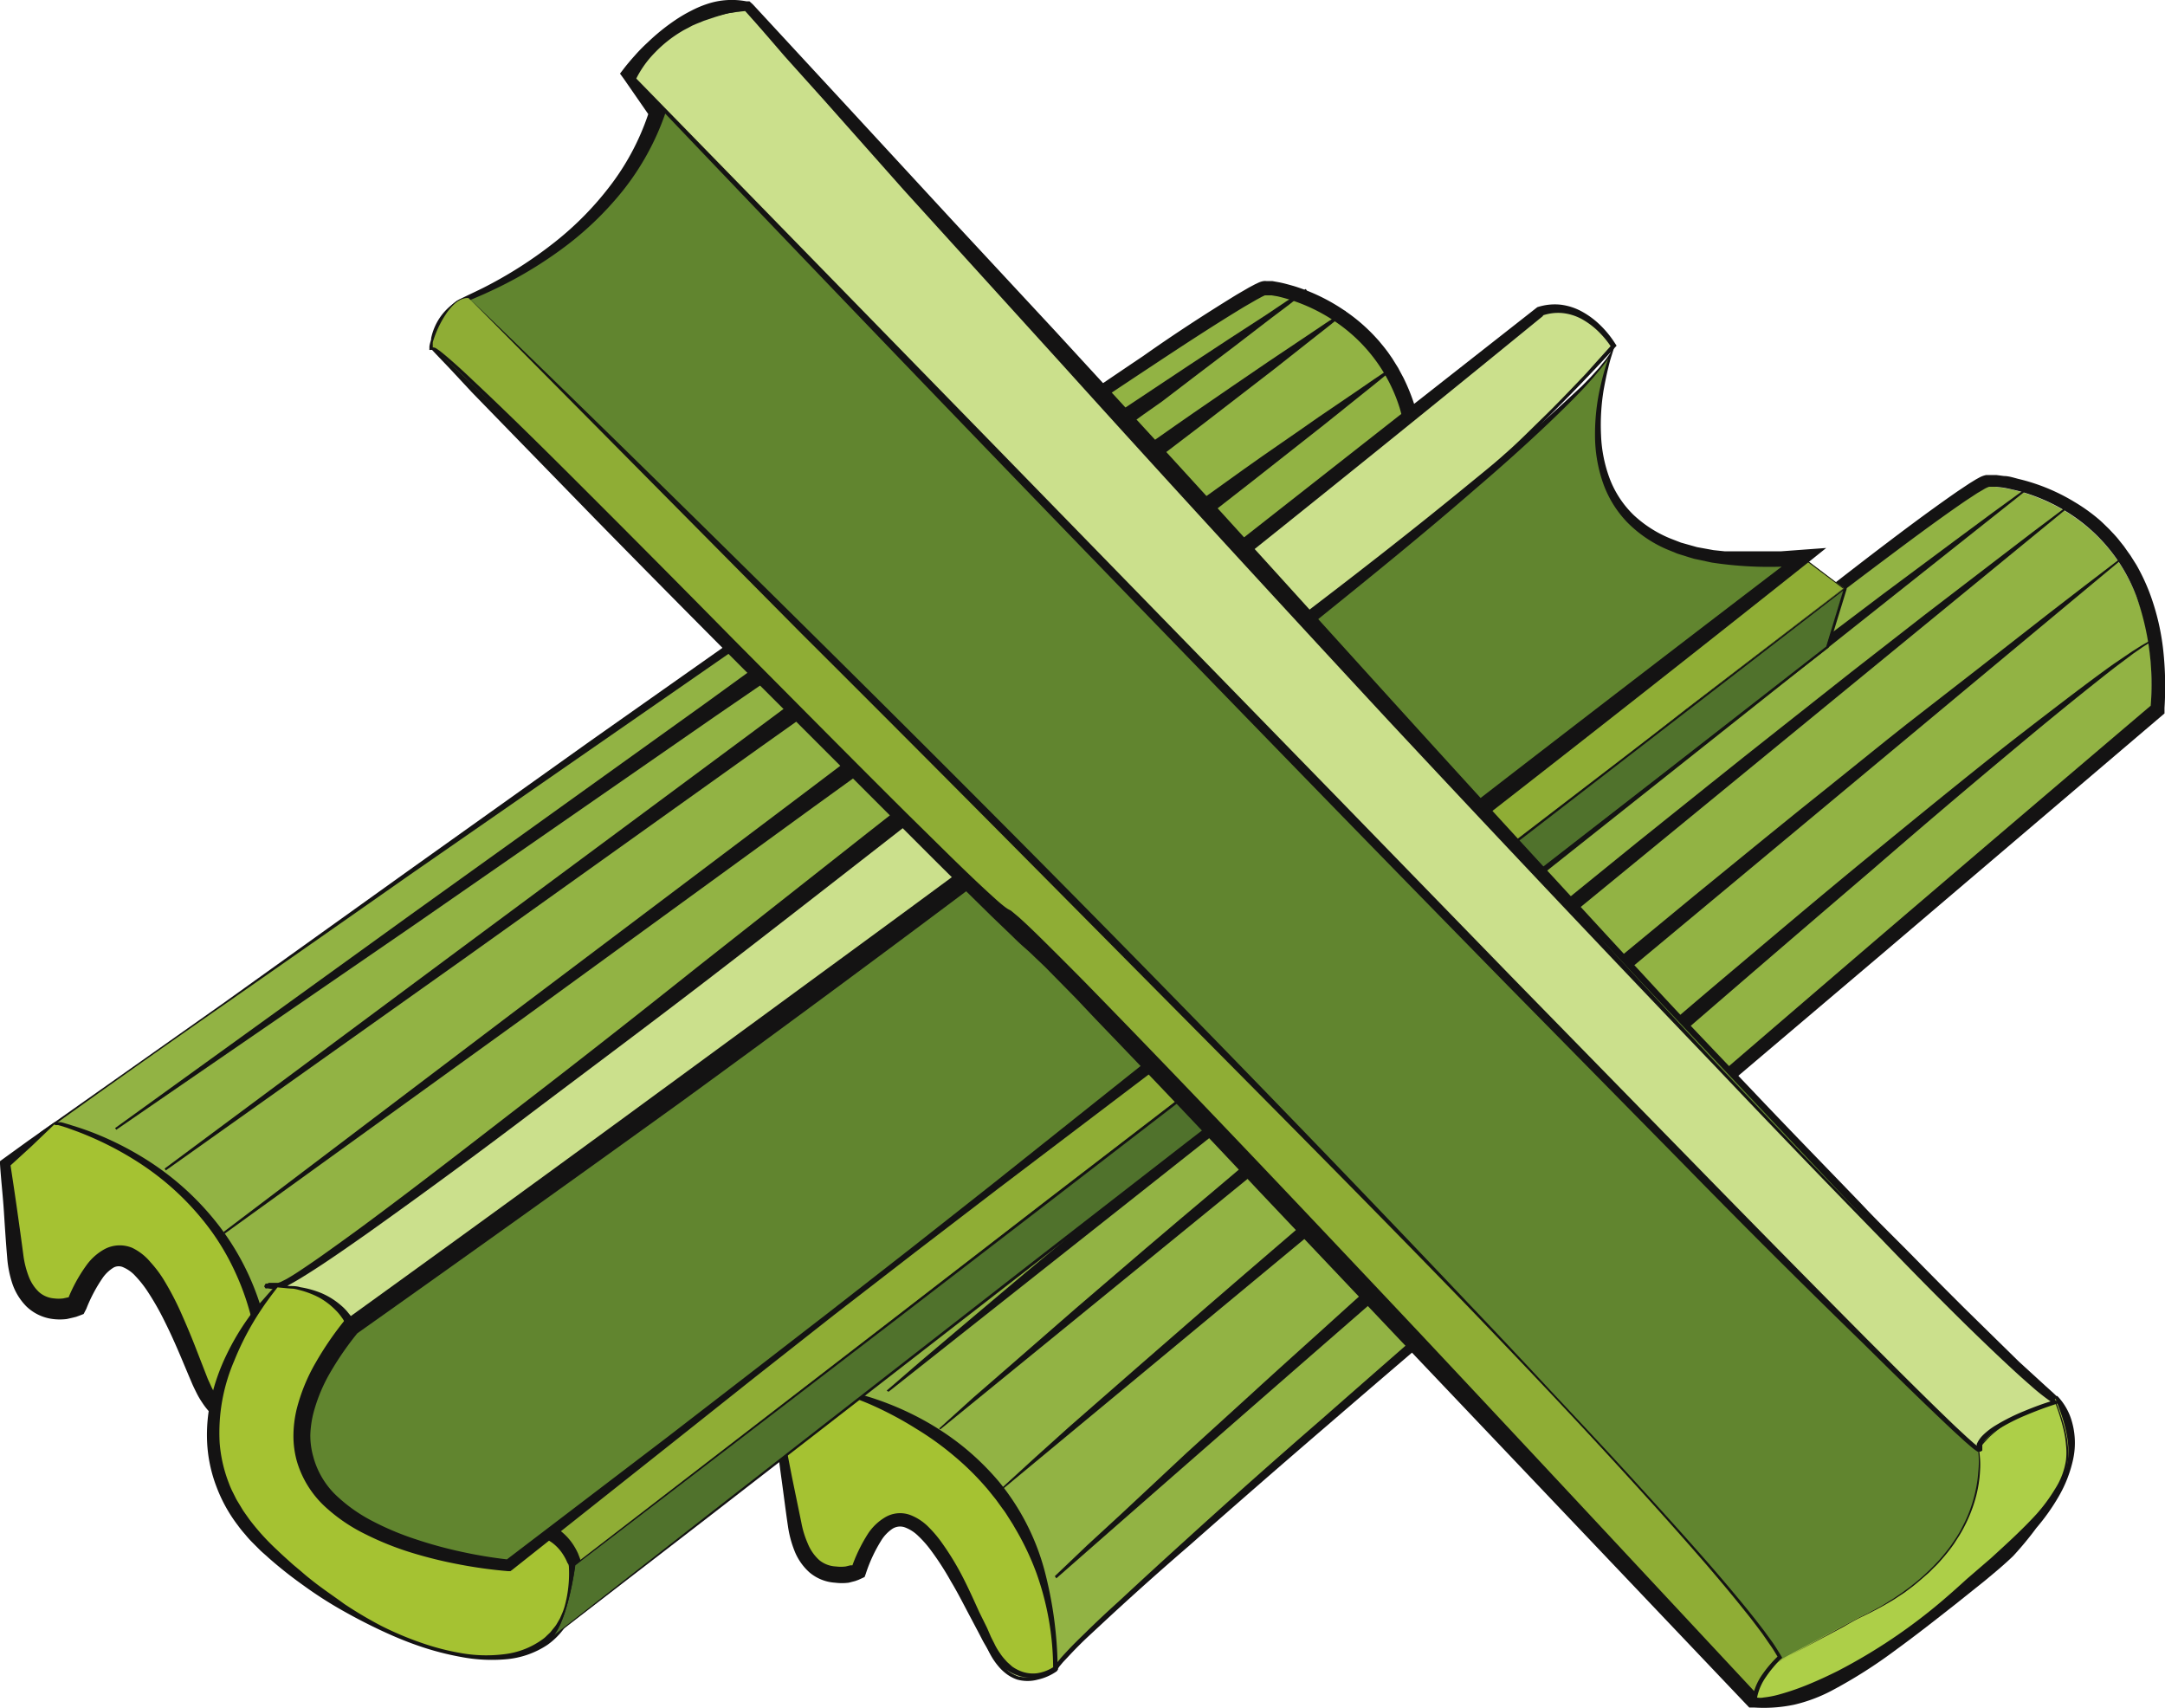 <svg xmlns="http://www.w3.org/2000/svg" viewBox="0 0 129.41 102.08"><defs><style>.cls-1{fill:#92b344;}.cls-2{fill:#141313;}.cls-3{fill:#a5c232;}.cls-4{fill:#cbe08c;}.cls-5{fill:#8fad35;}.cls-6{fill:#61852f;}.cls-7{fill:#50722c;}.cls-8{fill:#adcf48;}</style></defs><title>apio</title><g id="Layer_2" data-name="Layer 2"><g id="Layer_3" data-name="Layer 3"><path class="cls-1" d="M2.48,67.7S73.74,17.08,75.65,17.19,86,19.69,84.61,31c0,0-67.92,51.3-68.64,53.62,0,0-2.61,1.77-3.88-1.69S7.33,70.53,4.54,78c0,0-3,1.3-3.56-2.27S.31,69.54.31,69.54Z"/><path class="cls-2" d="M2.44,67.65l11-7.76L24.32,52.1l10.93-7.79,11-7.75q5.48-3.87,11-7.69c3.68-2.55,7.36-5.09,11.08-7.59C70.14,20,72,18.79,73.92,17.61l.74-.43L75,17l.21-.1a1.21,1.21,0,0,1,.31-.1.72.72,0,0,1,.19,0h.12l.23,0,.44.08c.29.06.57.14.85.22a11.26,11.26,0,0,1,3.12,1.53,10.19,10.19,0,0,1,1.35,1.11c.21.2.41.42.6.63l.28.34c.09.11.18.23.27.35l.25.36.23.37.12.19.1.19.21.39a11.77,11.77,0,0,1,.66,1.62,13.84,13.84,0,0,1,.62,3.4A19.9,19.9,0,0,1,85.08,31l0,.2-.16.13q-8.67,6.59-17.3,13.24L50.34,57.88l-8.62,6.65-8.61,6.66-4.3,3.34-4.29,3.35c-1.42,1.12-2.85,2.25-4.26,3.38-.7.57-1.4,1.14-2.09,1.73-.34.29-.68.59-1,.89l-.48.45-.22.23-.09.11,0,0h0l-.15.21a2.83,2.83,0,0,1-.3.17l-.3.13a3.33,3.33,0,0,1-.64.17,2.53,2.53,0,0,1-1.34-.14,2.61,2.61,0,0,1-.59-.34,3.05,3.05,0,0,1-.47-.47,4.34,4.34,0,0,1-.64-1.09c-.16-.39-.27-.74-.41-1.11s-.27-.73-.41-1.09c-.28-.72-.58-1.43-.91-2.13a16.42,16.42,0,0,0-1.11-2,7.2,7.2,0,0,0-.69-.89,2.91,2.91,0,0,0-.85-.67,1.15,1.15,0,0,0-1,0,2.16,2.16,0,0,0-.82.68,7.94,7.94,0,0,0-1.06,2l0,.07-.06,0a3.43,3.43,0,0,1-1.45.23,2.2,2.2,0,0,1-1.36-.57,2.31,2.31,0,0,1-.46-.59,3.24,3.24,0,0,1-.28-.67,8.61,8.61,0,0,1-.26-1.41C.67,74.24.56,73.3.46,72.37S.28,70.49.23,69.55v0l0,0Zm.08.1L.36,69.6l0-.06c.06.94.15,1.87.26,2.81s.22,1.87.36,2.8a8.41,8.41,0,0,0,.27,1.36,3,3,0,0,0,.28.62,2.06,2.06,0,0,0,.42.52,1.92,1.92,0,0,0,1.2.48,3.15,3.15,0,0,0,1.31-.23L4.4,78a8.65,8.65,0,0,1,1.06-2.13A2.52,2.52,0,0,1,6.41,75a1.49,1.49,0,0,1,.65-.13,1.72,1.72,0,0,1,.64.15,3.33,3.33,0,0,1,1,.74,7.67,7.67,0,0,1,.76.93,16.91,16.91,0,0,1,1.2,2c.36.7.68,1.42,1,2.14q.23.54.44,1.09c.14.36.28.74.43,1.07a3.66,3.66,0,0,0,.56.91,2.36,2.36,0,0,0,.37.35,1.9,1.9,0,0,0,.42.23,1.79,1.79,0,0,0,1,.07,2.55,2.55,0,0,0,.49-.14l.23-.11.21-.12-.15.21,0-.09,0-.07.07-.1.12-.16.24-.27.5-.49c.33-.32.67-.63,1-.93.68-.61,1.37-1.21,2.06-1.8q2.08-1.77,4.19-3.5t4.23-3.43l4.26-3.39c2.84-2.26,5.72-4.48,8.58-6.71s5.74-4.45,8.63-6.65q8.65-6.62,17.35-13.18l17.4-13.1-.19.32a15.37,15.37,0,0,0-.43-6.44A9.72,9.72,0,0,0,80,19.35a10.41,10.41,0,0,0-2.87-1.43c-.26-.08-.51-.15-.77-.21L76,17.65l-.19,0h-.12l-.08,0-.17.08-.35.19-.71.41c-1.9,1.15-3.77,2.38-5.63,3.61C61.27,26.88,53.91,32,46.54,37L24.46,52.31Q19,56.14,13.46,60T2.51,67.75Z"/><path class="cls-3" d="M3.27,67.13S16.64,70,16,84.58c0,0-2.47,1.66-4-1.94s-4.38-12-7.45-4.6c0,0-3.17,1.34-3.66-3S.31,69.54.31,69.54Z"/><path class="cls-2" d="M3.26,67.07h.12l.09,0,.18,0,.36.1.7.22q.7.23,1.38.52a18.85,18.85,0,0,1,2.62,1.37,16.72,16.72,0,0,1,4.4,4,15.49,15.49,0,0,1,2.63,5.34,20.29,20.29,0,0,1,.65,5.94v.22l-.18.12a2.72,2.72,0,0,1-.31.17l-.31.13a3.07,3.07,0,0,1-.66.15,2.6,2.6,0,0,1-1.37-.21,3.2,3.2,0,0,1-.6-.35l-.25-.22-.12-.11-.11-.12a3.94,3.94,0,0,1-.39-.51,4.6,4.6,0,0,1-.32-.54c-.09-.18-.19-.38-.27-.56l-.23-.54-.45-1.07c-.3-.71-.61-1.41-.95-2.09a16.13,16.13,0,0,0-1.11-1.94,6.44,6.44,0,0,0-.66-.82,2.09,2.09,0,0,0-.71-.52.65.65,0,0,0-.59,0,2.2,2.2,0,0,0-.64.59,9.14,9.14,0,0,0-1,1.88L5,78.53l-.23.09-.22.08-.2.05L4,78.83a3.33,3.33,0,0,1-.85,0,2.76,2.76,0,0,1-1.58-.76,3.57,3.57,0,0,1-.85-1.41,6.53,6.53,0,0,1-.29-1.49c-.08-.94-.14-1.87-.2-2.8S.06,70.5,0,69.56V69.4l.12-.09,1.59-1.15Zm0,.12L1.88,68.51.5,69.77l.11-.25c.14.92.28,1.84.41,2.76s.26,1.84.38,2.76a5.48,5.48,0,0,0,.31,1.23,2.51,2.51,0,0,0,.61.94,1.55,1.55,0,0,0,.92.39,2.16,2.16,0,0,0,.54,0l.27-.06.13,0,.11,0L4,77.79a9.3,9.3,0,0,1,1.18-2.19,3.29,3.29,0,0,1,1.08-.95,1.94,1.94,0,0,1,1.65-.07A3.27,3.27,0,0,1,9,75.44a7,7,0,0,1,.76,1,17.28,17.28,0,0,1,1.11,2.13c.32.72.62,1.44.9,2.17l.42,1.08.21.54c.07.17.15.33.22.49a3.69,3.69,0,0,0,.25.46,3,3,0,0,0,.3.42l.08.1.09.08.18.17a2.29,2.29,0,0,0,.4.25,1.68,1.68,0,0,0,.89.16,2.18,2.18,0,0,0,.47-.1l.23-.09.2-.1-.19.34a19.5,19.5,0,0,0-.48-5.71,15.26,15.26,0,0,0-.94-2.71,14.61,14.61,0,0,0-1.43-2.49,16.28,16.28,0,0,0-4.15-4A19.37,19.37,0,0,0,6,68.21q-.66-.31-1.34-.57L4,67.4l-.35-.11-.18-.05-.09,0H3.29Z"/><path class="cls-2" d="M6.88,67.42,24.53,54.68,42.21,42,51,35.62l4.43-3.16q2.22-1.57,4.46-3.11l4.49-3.07c1.5-1,3-2,4.51-3s3-2,4.54-3l2.28-1.48L76.9,18l1.15-.73.07.1-1.07.84L76,19,73.8,20.69Q71.63,22.33,69.45,24C68,25,66.52,26.11,65.06,27.18l-4.41,3.19Q58.44,32,56.22,33.53l-4.47,3.11-9,6.17L24.89,55.19,6.95,67.52Z"/><path class="cls-2" d="M9.84,69.84l17.49-13,17.53-13,8.75-6.51L58,34.11q2.2-1.6,4.42-3.18l4.45-3.15c1.49-1,3-2.09,4.48-3.11s3-2.06,4.5-3.08l2.27-1.52,1.13-.76,1.14-.75.07.1-1.06.85-1.07.84-2.14,1.69Q74,23.72,71.86,25.38c-1.44,1.11-2.9,2.2-4.34,3.3l-4.37,3.26Q61,33.56,58.76,35.17l-4.43,3.18-8.89,6.31L27.69,57.33,9.91,69.95Z"/><path class="cls-2" d="M13.36,73.63,30.7,60.49,48.07,47.4l8.67-6.56,4.35-3.26q2.18-1.62,4.39-3.21l4.42-3.18c1.48-1,3-2.11,4.44-3.14s3-2.08,4.46-3.11l2.25-1.53,1.12-.77,1.13-.76.07.1-1.05.86-1.06.85-2.12,1.7Q77,27.08,74.87,28.75C73.44,29.87,72,31,70.56,32.07l-4.33,3.29Q64.06,37,61.88,38.62l-4.39,3.21L48.67,48.2,31.07,61,13.43,73.73Z"/><path class="cls-2" d="M16.24,79.06,33.07,65.59Q41.52,58.9,50,52.24l8.47-6.67,4.26-3.3Q64.86,40.64,67,39c1.45-1.07,2.89-2.13,4.35-3.19s2.91-2.11,4.39-3.14,3-2.06,4.45-3.06c.75-.49,1.51-1,2.27-1.46.38-.24.77-.48,1.16-.7l.6-.33.31-.15a1.07,1.07,0,0,1,.35-.11V27a1.07,1.07,0,0,0-.28.12l-.28.17-.55.38-1.09.79c-.72.53-1.43,1.08-2.14,1.63-1.42,1.09-2.84,2.2-4.26,3.3L67.78,40l-4.27,3.28-4.3,3.25Q54.89,49.78,50.6,53,42,59.54,33.46,66.09L16.32,79.16Z"/><path class="cls-1" d="M48.66,83.62S117,29.07,118.87,29.07s10.45,1.91,9.71,13.25c0,0-64.91,55.05-65.5,57.41,0,0-2.5,1.91-4-1.47s-5.45-12.07-7.8-4.42c0,0-2.94,1.47-3.68-2.06s-1-6.18-1-6.18Z"/><path class="cls-2" d="M48.63,83.59,69.58,66.81c3.5-2.79,7-5.62,10.45-8.42L90.5,50q5.24-4.19,10.5-8.36t10.58-8.27c1.78-1.36,3.56-2.71,5.42-4l.72-.48.39-.24.22-.12a1.46,1.46,0,0,1,.39-.14h.37l.24,0,.46.06c.3,0,.6.11.89.18A11.57,11.57,0,0,1,124,30,10.52,10.52,0,0,1,125.41,31c.23.19.44.41.66.62l.31.33c.1.11.2.22.29.34l.28.35.26.37.13.18.12.19.24.38a12.08,12.08,0,0,1,.77,1.62,14.16,14.16,0,0,1,.83,3.44,20.23,20.23,0,0,1,.08,3.49l0,.33-.26.22L112.51,57,95.88,71.1q-8.32,7-16.58,14.12-4.13,3.55-8.21,7.15Q69,94.17,67,96c-.67.61-1.33,1.23-2,1.85-.33.31-.65.63-1,1l-.46.49-.21.25-.09.13,0,.06,0,0-.07.1a3.18,3.18,0,0,1-1.13.5,2.34,2.34,0,0,1-1.24,0,2.41,2.41,0,0,1-.56-.28,2.88,2.88,0,0,1-.47-.41,4.16,4.16,0,0,1-.67-1c-.17-.36-.31-.72-.47-1.07s-.32-.71-.48-1.06c-.33-.7-.67-1.4-1.05-2.08a16.55,16.55,0,0,0-1.25-2,7.32,7.32,0,0,0-.76-.86,3,3,0,0,0-.93-.64,1.26,1.26,0,0,0-1.06,0,2.26,2.26,0,0,0-.81.76,8.15,8.15,0,0,0-.94,2.11v0h0a3.36,3.36,0,0,1-1.4.31,2.13,2.13,0,0,1-1.35-.47,2.25,2.25,0,0,1-.48-.54,3.18,3.18,0,0,1-.32-.64,8.58,8.58,0,0,1-.34-1.38q-.27-1.39-.5-2.78c-.15-.93-.29-1.86-.4-2.8v0l0,0Zm.06.07-2.06,2v0c.11.93.25,1.86.4,2.79s.32,1.85.51,2.78a8.49,8.49,0,0,0,.34,1.36,3.07,3.07,0,0,0,.31.62,2.14,2.14,0,0,0,.46.51,2,2,0,0,0,1.28.44,3.25,3.25,0,0,0,1.34-.3l0,0a8.35,8.35,0,0,1,.95-2.14,2.39,2.39,0,0,1,.86-.81,1.34,1.34,0,0,1,.58-.14,1.56,1.56,0,0,1,.59.11,3.16,3.16,0,0,1,1,.66,7.48,7.48,0,0,1,.78.88,16.7,16.7,0,0,1,1.27,2c.77,1.36,1.4,2.79,2,4.2a4,4,0,0,0,.64.95,2.66,2.66,0,0,0,.43.37,2.2,2.2,0,0,0,.51.25A2.51,2.51,0,0,0,63,99.67l0,0a1.11,1.11,0,0,1,.19-.31l.22-.27c.15-.17.31-.34.46-.5.31-.33.64-.65,1-1,.65-.64,1.31-1.26,2-1.88q2-1.86,4-3.67,4-3.64,8.14-7.23,8.18-7.19,16.44-14.3t16.52-14.2q8.28-7.08,16.58-14.13l0,.06a15.75,15.75,0,0,0-.84-6.57,10.09,10.09,0,0,0-4.14-5.06,10.75,10.75,0,0,0-3.05-1.3c-.27-.06-.54-.13-.81-.17l-.41-.05-.21,0h-.19a1.7,1.7,0,0,0-.35.17l-.36.21-.7.46c-1.84,1.26-3.63,2.61-5.42,3.95-3.57,2.69-7.12,5.42-10.65,8.16s-7.06,5.49-10.58,8.25Q80.22,58.63,69.7,67T48.69,83.66Z"/><path class="cls-3" d="M49.42,83s13.51,2.13,13.66,16.71c0,0-2.37,1.8-4.08-1.72s-5-11.73-7.69-4.17c0,0-3.09,1.52-3.82-2.75s-.89-5.49-.89-5.49Z"/><path class="cls-2" d="M49.41,83h.2l.18,0,.37.06.73.15c.48.11,1,.25,1.43.4a17.62,17.62,0,0,1,2.73,1.18,16.44,16.44,0,0,1,2.5,1.65,15.92,15.92,0,0,1,2.15,2.1,14.12,14.12,0,0,1,2.73,5.3,23.85,23.85,0,0,1,.79,5.86v.07l-.06,0a2.85,2.85,0,0,1-1.13.46,2.3,2.3,0,0,1-1.22-.11,3,3,0,0,1-.56-.27L60,99.72l-.12-.1-.11-.11a3.68,3.68,0,0,1-.4-.46,4.34,4.34,0,0,1-.34-.5c-.1-.17-.21-.35-.3-.52l-.27-.52-.53-1c-.36-.68-.71-1.37-1.09-2a17.09,17.09,0,0,0-1.23-1.9,6.32,6.32,0,0,0-.72-.81,2.26,2.26,0,0,0-.81-.52.85.85,0,0,0-.74.09,2.31,2.31,0,0,0-.66.69,8.92,8.92,0,0,0-.93,2l-.07.19-.17.08-.2.09-.19.07-.39.1a3.21,3.21,0,0,1-.81,0,2.62,2.62,0,0,1-1.54-.62,3.4,3.4,0,0,1-.9-1.31,6.44,6.44,0,0,1-.38-1.44c-.14-.93-.25-1.85-.38-2.78s-.24-1.85-.35-2.78l0-.13.09-.08,1.5-1.24.74-.61Zm0,.09-.68.7-.67.68-1.33,1.33.08-.21c.19.91.36,1.83.54,2.74L47.9,91a5.62,5.62,0,0,0,.38,1.24,2.7,2.7,0,0,0,.69,1,1.69,1.69,0,0,0,1,.38,2.27,2.27,0,0,0,.58,0l.29-.07.14,0,.12,0-.24.27a9.5,9.5,0,0,1,1.05-2.2,3.19,3.19,0,0,1,1-.94,1.75,1.75,0,0,1,1.49-.14,3.09,3.09,0,0,1,1.12.74,7.13,7.13,0,0,1,.79.94,16.44,16.44,0,0,1,1.22,2c.36.7.68,1.41,1,2.12L59,97.29l.23.53c.08.17.17.33.25.5a3.92,3.92,0,0,0,.29.48,3.28,3.28,0,0,0,.34.43l.09.1.1.09.2.18a2.47,2.47,0,0,0,.47.26A2,2,0,0,0,62,100a2.47,2.47,0,0,0,1-.39l-.05.11a17,17,0,0,0-1-5.71,16.23,16.23,0,0,0-1.23-2.6l-.18-.31-.19-.3c-.13-.2-.25-.41-.4-.6l-.42-.58-.45-.56a16.36,16.36,0,0,0-2-2,17.78,17.78,0,0,0-2.33-1.68A21,21,0,0,0,52.17,84c-.44-.2-.9-.37-1.35-.54l-.69-.23-.35-.11-.18,0-.09,0h-.07Z"/><path class="cls-2" d="M53,83.11l2.06-1.78,2.08-1.76,4.16-3.51,4.19-3.48c1.4-1.16,2.8-2.3,4.21-3.45l2.1-1.72L74,65.69l4.23-3.42,8.5-6.79,8.56-6.73c2.87-2.22,5.72-4.46,8.61-6.66,1.44-1.1,2.88-2.21,4.32-3.31l4.34-3.28,4.37-3.25,2.19-1.62,2.2-1.6.06.07L87.25,56.18l-34.14,27Z"/><path class="cls-2" d="M56.14,85.37l2-1.81,2.06-1.79,4.11-3.58,4.14-3.55c1.38-1.18,2.77-2.35,4.16-3.52l2.08-1.76,2.09-1.75L81,64.12l8.42-6.93,8.47-6.87c2.84-2.27,5.66-4.55,8.52-6.8,1.43-1.12,2.85-2.26,4.28-3.38l4.3-3.35,4.33-3.32,2.17-1.66,2.18-1.64.06.07L90,57.88,56.2,85.43Z"/><path class="cls-2" d="M59.87,88.94l2-1.83,2-1.8L68,81.7l4.1-3.57c1.37-1.19,2.75-2.37,4.12-3.55l2.06-1.77L80.36,71l4.15-3.52,8.34-7,8.39-6.92c2.81-2.29,5.61-4.59,8.45-6.85,1.41-1.13,2.82-2.28,4.24-3.4L118.19,40l4.29-3.35L124.62,35l2.16-1.65.06.07L93.42,61.24,59.93,89Z"/><path class="cls-2" d="M63.05,94.2,65,92.34l2-1.84,3.94-3.68,4-3.64c1.32-1.21,2.66-2.41,4-3.62l2-1.81,2-1.79,4-3.58q4-3.56,8.11-7.1c2.72-2.34,5.44-4.69,8.18-7s5.49-4.64,8.27-6.92,5.56-4.55,8.38-6.78q2.13-1.66,4.28-3.29c.72-.54,1.44-1.08,2.17-1.6l1.12-.76.57-.36.3-.17a1.06,1.06,0,0,1,.33-.13v.09a1,1,0,0,0-.29.13l-.28.18-.55.38-1.08.81c-.71.55-1.41,1.11-2.11,1.67q-2.1,1.69-4.16,3.42-4.14,3.45-8.23,7-8.19,7-16.32,14.07-16.3,14.1-32.49,28.31Z"/><path class="cls-4" d="M21,79.26S80.75,38.93,96.5,20.68c0,0-1.77-2.94-4.42-2.06,0,0-73,58.44-75.51,58.29S19.66,76.46,21,79.26Z"/><path class="cls-2" d="M21,79.22l.12-.1.15-.11.31-.22.61-.43,1.22-.87,2.44-1.73,4.87-3.47q4.88-3.46,9.72-7t9.69-7q4.83-3.53,9.63-7.09c6.41-4.74,12.81-9.51,19-14.5l2.32-1.89,2.3-1.92L85.67,31c.38-.32.75-.65,1.12-1l1.11-1c.75-.66,1.47-1.35,2.2-2s1.44-1.37,2.16-2.07,1.4-1.41,2.09-2.13c.17-.18.35-.36.51-.54l.5-.56,1-1.11,0,.23a5.68,5.68,0,0,0-.81-1,4.62,4.62,0,0,0-1-.75,3.07,3.07,0,0,0-1.16-.36,2.86,2.86,0,0,0-1.2.15l.07,0q-9.87,8.06-19.83,16l-10,7.94q-5,4-10,7.89c-3.35,2.61-6.7,5.22-10.07,7.81S35.6,63.62,32.2,66.18Q29.66,68.11,27.09,70t-5.17,3.74c-.87.61-1.74,1.22-2.63,1.81-.44.29-.89.58-1.35.86-.23.14-.46.27-.7.4a4.1,4.1,0,0,1-.38.18,1,1,0,0,1-.23.07h-.23L16,77h-.09s0,.08-.12-.12c.13-.29.11-.11.14-.17h.3a7.82,7.82,0,0,1,.8.11,8.82,8.82,0,0,1,1.55.43A5.61,5.61,0,0,1,20,78a3.71,3.71,0,0,1,.59.56,3.08,3.08,0,0,1,.24.33l.1.17,0,.09A.08.08,0,0,1,21,79.22Zm0,.09a.5.5,0,0,1-.07-.11l0-.09-.11-.16a3,3,0,0,0-.24-.31,3.58,3.58,0,0,0-.58-.52,5.61,5.61,0,0,0-1.4-.7A8.58,8.58,0,0,0,17,77a7.54,7.54,0,0,0-.78-.08H16c0-.05,0,.13.09-.15-.12-.18-.06-.06-.08-.1h.06l.38,0h.17l.15-.05.34-.17c.23-.13.45-.27.67-.41.44-.29.88-.59,1.31-.89q1.3-.92,2.58-1.86c3.41-2.52,6.76-5.14,10.12-7.73s6.7-5.22,10-7.85l10-7.88,40.1-31.47,0,0h0a3.33,3.33,0,0,1,1.4-.15,3.52,3.52,0,0,1,1.32.44,5,5,0,0,1,1.09.83,6,6,0,0,1,.85,1.06l.08.12-.1.11a108.6,108.6,0,0,1-8.55,8.39c-1.49,1.33-3,2.63-4.51,3.94l-2.29,1.93L79,37q-9.21,7.64-18.77,14.86-4.78,3.6-9.64,7.1t-9.75,6.94Q35.92,69.3,31,72.67c-1.65,1.13-3.31,2.23-5,3.34l-2.49,1.66-1.25.82-.63.41-.31.2-.16.1Z"/><polygon class="cls-5" points="32.76 91.6 34.38 93.54 110.25 35.18 107.83 33.36 32.76 91.6"/><path class="cls-2" d="M32.77,91.6l1.62,1.93h0l9.46-7.32,9.47-7.31,9.47-7.31,9.49-7.28,19-14.56,9.48-7.3,9.48-7.3v.08L107.8,33.4h.07L89.11,48,70.35,62.55,61,69.82l-9.4,7.26Zm0,0L51.49,77l9.37-7.3,9.38-7.28L89,47.86,107.8,33.32l0,0,0,0,2.41,1.83.05,0-.05,0-9.49,7.28L91.3,49.8,72.35,64.41l-9.48,7.3L53.39,79l-9.49,7.28-9.5,7.27h0Z"/><path class="cls-3" d="M16.57,76.9s-8.19,8.51-.64,15.66,18.74,9.8,18.45,1c0,0-1-4.3-6.62-1,0,0-12.87-3.68-6.77-13.31C21,79.26,20.1,76.9,16.57,76.9Z"/><path class="cls-2" d="M16.59,76.94v0l0,0-.05.06-.1.13-.2.26-.38.52c-.24.35-.48.71-.7,1.08A16.68,16.68,0,0,0,14,81.33a10.85,10.85,0,0,0-.87,4.91,8.42,8.42,0,0,0,.55,2.4,4.92,4.92,0,0,0,.25.57l.14.28a2.38,2.38,0,0,0,.15.27l.32.53.36.51a14,14,0,0,0,1.69,1.86c.31.3.63.58.94.86l.49.41c.16.14.32.28.49.41.66.54,1.36,1,2.07,1.52a23.81,23.81,0,0,0,2.21,1.31,19.31,19.31,0,0,0,2.36,1,14.81,14.81,0,0,0,2.48.64,8.64,8.64,0,0,0,2.54.05,4.84,4.84,0,0,0,2.28-.9,1.59,1.59,0,0,0,.23-.2l.22-.21.19-.24a1.62,1.62,0,0,0,.18-.24l.15-.26s.05-.08.07-.13l.06-.14a3.45,3.45,0,0,0,.21-.57A7.44,7.44,0,0,0,34,93.55v.07s0-.13-.07-.19l-.09-.2a3.34,3.34,0,0,0-.22-.38,2.66,2.66,0,0,0-.59-.63,2.57,2.57,0,0,0-1.6-.5,5.17,5.17,0,0,0-1.77.39A11.08,11.08,0,0,0,28,93l-.17.1L27.63,93c-.39-.11-.74-.24-1.1-.37s-.71-.28-1.06-.44a17.65,17.65,0,0,1-2-1.09,12.89,12.89,0,0,1-1.85-1.41,9.35,9.35,0,0,1-1.53-1.78,6.89,6.89,0,0,1-.93-2.19A6.68,6.68,0,0,1,19,83.37c0-.19.07-.39.11-.58s0-.19.06-.29l.08-.28c.06-.19.11-.37.17-.56l.22-.54.11-.27.13-.26.26-.51c.19-.33.4-.65.6-1l0,.22a2.77,2.77,0,0,0-.28-.52c-.06-.08-.12-.17-.19-.25a2.45,2.45,0,0,0-.21-.23,4.29,4.29,0,0,0-1-.76,5.38,5.38,0,0,0-1.2-.45,2.58,2.58,0,0,0-.32-.07L17.22,77Zm0-.08h.69c.22,0,.45,0,.67.07a5.64,5.64,0,0,1,1.3.37,4.47,4.47,0,0,1,1.16.74,2.84,2.84,0,0,1,.25.24c.08.08.15.18.23.27a3.14,3.14,0,0,1,.38.62l0,.1-.07.12a10.18,10.18,0,0,0-1.44,4.06,6.2,6.2,0,0,0,.17,2.09,6,6,0,0,0,.87,1.89,10.39,10.39,0,0,0,3.15,2.87,16.71,16.71,0,0,0,1.92,1c.33.15.67.29,1,.43s.69.26,1,.37l-.36,0a12,12,0,0,1,1.86-.89,6,6,0,0,1,2.08-.4,3.77,3.77,0,0,1,1.1.18,3.15,3.15,0,0,1,1,.54,3.44,3.44,0,0,1,.74.83,4.09,4.09,0,0,1,.26.48l.1.26a2.59,2.59,0,0,1,.09.28v.07a7.8,7.8,0,0,1-.4,2.67,4.39,4.39,0,0,1-1.61,2.18,5.27,5.27,0,0,1-2.53.87,9.78,9.78,0,0,1-2.63-.14,17,17,0,0,1-2.53-.66c-.82-.28-1.62-.62-2.42-1s-1.56-.78-2.31-1.21-1.49-.91-2.19-1.42a25.2,25.2,0,0,1-2.06-1.63c-.16-.15-.33-.29-.49-.44l-.47-.47a6.09,6.09,0,0,1-.45-.5,6.45,6.45,0,0,1-.42-.52,9,9,0,0,1-1.3-2.35,8.59,8.59,0,0,1-.55-2.64,9.64,9.64,0,0,1,.25-2.66,12.24,12.24,0,0,1,.88-2.5,14.87,14.87,0,0,1,1.33-2.26c.25-.36.52-.7.8-1l.43-.49.22-.24.11-.12.06-.06,0,0Z"/><path class="cls-6" d="M96.5,20.68S90.56,35,107.83,33.36L30.41,93.54S10.78,92,21,79.26C21,79.26,93.85,27.45,96.5,20.68Z"/><path class="cls-2" d="M96.47,20.73a0,0,0,0,0,0,0h0v0l0,.08-.05.16-.1.32c-.07.22-.13.44-.18.66-.11.44-.2.89-.28,1.33A12.88,12.88,0,0,0,95.7,26a8.31,8.31,0,0,0,.52,2.61,6,6,0,0,0,1.44,2.18,7.19,7.19,0,0,0,2.2,1.4l.62.24.64.18.32.09.33.06.66.12.67.07.33,0,.33,0,.67,0c.22,0,.45,0,.67,0,.45,0,.9,0,1.35,0l1.35-.1,1.36-.1-1.06.85q-9.6,7.63-19.27,15.16-4.84,3.77-9.7,7.5c-3.24,2.49-6.51,4.94-9.76,7.42l-9.77,7.41-4.87,3.73-4.85,3.75L45,82.41,40.23,86.2l-9.61,7.62-.11.08h-.14a27.77,27.77,0,0,1-2.91-.4,26.24,26.24,0,0,1-2.85-.7,17.74,17.74,0,0,1-2.75-1.1A10.07,10.07,0,0,1,19.38,90a6,6,0,0,1-1.63-2.65,5.65,5.65,0,0,1-.21-1.57,7,7,0,0,1,.19-1.55,10.83,10.83,0,0,1,1.15-2.81,19.14,19.14,0,0,1,1.68-2.46l0-.06.07,0q9.71-7,19.35-14.07l9.65-7.07q4.83-3.53,9.64-7.09t9.6-7.13q4.79-3.57,9.54-7.21c3.17-2.42,6.31-4.87,9.39-7.4,1.55-1.26,3.08-2.53,4.57-3.85.74-.66,1.47-1.34,2.18-2l.52-.53.5-.55.23-.29a3.35,3.35,0,0,0,.23-.29l.21-.3a.31.31,0,0,1,.08-.11A.67.67,0,0,0,96.47,20.73Zm0-.12a1.94,1.94,0,0,0,0,.2,1,1,0,0,1-.08.22l-.2.32a3.48,3.48,0,0,1-.22.31l-.23.3-.48.58-.5.56c-.68.73-1.4,1.43-2.12,2.12-1.45,1.38-2.94,2.71-4.45,4-3,2.61-6.12,5.14-9.22,7.64-6.22,5-12.56,9.86-18.92,14.68q-4.78,3.6-9.59,7.16T40.79,65.8q-9.71,7-19.48,13.92l.11-.11a18,18,0,0,0-1.61,2.3,9.78,9.78,0,0,0-1.07,2.52,6.22,6.22,0,0,0-.19,1.31A4.63,4.63,0,0,0,18.71,87,5,5,0,0,0,20,89.28a9.38,9.38,0,0,0,2.23,1.61A16.88,16.88,0,0,0,24.87,92a25.47,25.47,0,0,0,2.75.75,27.14,27.14,0,0,0,2.81.46l-.24.07,9.75-7.43L44.8,82.1l4.85-3.75,4.83-3.77,4.81-3.79,9.59-7.64c3.2-2.54,6.39-5.1,9.6-7.63s6.43-5,9.66-7.55q9.7-7.5,19.44-14.93l.29.74a22.77,22.77,0,0,1-5.56-.16l-.69-.15-.34-.07-.34-.1-.67-.21-.66-.27a7.49,7.49,0,0,1-2.34-1.6,6.48,6.48,0,0,1-1.47-2.41A8.71,8.71,0,0,1,95.34,26a12.79,12.79,0,0,1,.29-2.76c.1-.45.21-.9.35-1.34.07-.22.14-.44.22-.65l.12-.32.06-.16,0-.08,0,0a.12.12,0,0,1,0-.05Z"/><path class="cls-7" d="M32.76,98.05l76.42-59.38,1.06-3.49L34.38,93.54S33.9,97.39,32.76,98.05Z"/><path class="cls-2" d="M32.76,98l9.53-7.45,9.54-7.43,9.54-7.43,9.56-7.42L90.06,53.49l9.56-7.42,9.54-7.43,0,0,1.06-3.49.08.05L91.33,49.84l-19,14.59-9.48,7.3L53.39,79l-19,14.55v0a18.19,18.19,0,0,1-.5,2.4,8.37,8.37,0,0,1-.41,1.15,3.54,3.54,0,0,1-.3.54,1.81,1.81,0,0,1-.19.24,1.2,1.2,0,0,1-.24.19Zm0,0a1.19,1.19,0,0,0,.23-.19,1.8,1.8,0,0,0,.19-.24,3.52,3.52,0,0,0,.29-.53,8.32,8.32,0,0,0,.4-1.15,18.1,18.1,0,0,0,.48-2.4h0L53.3,78.89l9.47-7.31,9.49-7.29,19-14.58,19-14.56.12-.09,0,.15-1.07,3.49h0l-9.56,7.41L90.1,53.55,71,68.42l-9.55,7.43L51.9,83.26l-9.56,7.41-9.58,7.39Z"/><path class="cls-6" d="M25.84,20.82a3.33,3.33,0,0,1,2.13-3c2.21-1,9.05-4.2,11.33-11.11L37.69,4.41S41.15-.08,44.54.66c0,0,69.48,75.51,78.31,83.16,0,0,3.83,3.53-4.64,10.23s-10.3,7.43-13.32,7.29c0,0-39.9-42.52-42.77-44.95S25.84,20.82,25.84,20.82Z"/><path class="cls-2" d="M25.77,20.85a.24.24,0,0,1,0,0v-.15c0-.05,0-.11,0-.16s0-.22,0-.32a3.31,3.31,0,0,1,.19-.62,3.39,3.39,0,0,1,.72-1.09,3.77,3.77,0,0,1,1.07-.76c.39-.19.76-.36,1.14-.55a25.29,25.29,0,0,0,4.22-2.69,18.78,18.78,0,0,0,3.47-3.55,14.79,14.79,0,0,0,2.24-4.36l.06.41L37.28,4.7l-.22-.3.23-.3c.23-.3.45-.55.69-.82s.48-.51.74-.75a12.4,12.4,0,0,1,1.66-1.34,8.52,8.52,0,0,1,.94-.55,6.29,6.29,0,0,1,1-.42,4.65,4.65,0,0,1,2.3-.14l.18,0L45,.26,51,6.75l3,3.25,3,3.25,6.05,6.51,6,6.53c8,8.73,15.9,17.58,23.94,26.29l3,3.26,3,3.25c2,2.17,4.07,4.31,6.11,6.46s4.11,4.27,6.16,6.4c1,1.07,2.08,2.11,3.12,3.17s2.08,2.11,3.13,3.15l3.17,3.11,1.63,1.49.41.37.2.19.05,0,.08.08.11.13a3.64,3.64,0,0,1,.62,1.11,4.64,4.64,0,0,1,.14,2.46,7.65,7.65,0,0,1-.86,2.22,12.55,12.55,0,0,1-1.34,1.89A19.6,19.6,0,0,1,120.33,93c-.55.53-1.12,1-1.71,1.49l-1.74,1.39c-1.17.92-2.34,1.84-3.55,2.72a29.41,29.41,0,0,1-3.84,2.44,9.4,9.4,0,0,1-2.24.84,8.87,8.87,0,0,1-2.4.17h-.29l-.21-.22L84.92,81.39l-9.7-10.24Q70.39,66,65.51,60.93L64.3,59.65,63.07,58.4l-.61-.62-.61-.58c-.19-.19-.42-.4-.65-.6s-.45-.41-.66-.62l-1.28-1.23L58,53.51c-.84-.82-1.68-1.65-2.51-2.48q-5-5-10-10t-9.9-10l-4.92-5.05-2.46-2.53L27,22.15C26.6,21.72,26.2,21.32,25.77,20.85Zm.15-.06c.4.36.84.79,1.26,1.19l1.28,1.21L31,25.63l5.1,4.87,10.18,9.77L56.47,50c1.7,1.62,3.39,3.26,5.11,4.84.21.2.43.39.64.58l.65.59.67.63.63.63,1.26,1.25,1.24,1.26C70,63.18,73.21,66.57,76.46,70s6.47,6.82,9.7,10.24q9.65,10.29,19.25,20.63l-.5-.23a7.56,7.56,0,0,0,2-.12,8,8,0,0,0,1.92-.7,28.18,28.18,0,0,0,3.68-2.28q1.79-1.27,3.56-2.62l1.76-1.35c.57-.45,1.13-.91,1.67-1.4A18.46,18.46,0,0,0,121,90.62a11.47,11.47,0,0,0,1.27-1.7A6.62,6.62,0,0,0,123.1,87,3.65,3.65,0,0,0,123,85.1a2.7,2.7,0,0,0-.43-.83l-.07-.08,0,0-.05,0-.2-.19-.4-.39L120.26,82l-3.11-3.18c-4.1-4.28-8.16-8.6-12.23-12.91l-6.1-6.46L95.76,56.2,92.69,53C84.52,44.4,76.26,35.9,68.15,27.25c-2-2.16-4-4.34-6.06-6.51l-6-6.54q-3-3.27-6-6.56l-6-6.58.31.18a3.5,3.5,0,0,0-1.73.08,5.17,5.17,0,0,0-.87.33,7.41,7.41,0,0,0-.83.46A11.36,11.36,0,0,0,39.44,3.3a13.8,13.8,0,0,0-1.35,1.42V4.12l1.59,2.3.14.2-.07.21a15.64,15.64,0,0,1-2.5,4.54,19.24,19.24,0,0,1-3.72,3.55,24.63,24.63,0,0,1-4.41,2.57c-.38.18-.79.34-1.16.51a3.48,3.48,0,0,0-1,.65A3.17,3.17,0,0,0,26,20.22c0,.1,0,.2-.06.3s0,.1,0,.15v.11h0Z"/><path class="cls-8" d="M118.28,86.62s1.23,6.13-7.21,10.06L106,99.42a5.54,5.54,0,0,0-1.09,1.91c-.1.73,6-.81,12.22-6.42s7.6-6.68,5.74-11.3C122.84,83.62,119.51,84.8,118.28,86.62Z"/><path class="cls-2" d="M118.29,86.62a5.65,5.65,0,0,1,.07,1.18,7.6,7.6,0,0,1-.14,1.18,8.1,8.1,0,0,1-.32,1.15,8.77,8.77,0,0,1-.48,1.1c-.09.18-.19.35-.29.52l-.32.5a10.27,10.27,0,0,1-.74.94c-.13.15-.26.3-.41.44s-.28.29-.43.42-.6.53-.91.77l-.48.36-.5.33c-.16.11-.34.21-.51.31l-.26.15-.26.14-.53.28-.54.26c-.35.17-.7.37-1,.55L106,99.46h0a8.77,8.77,0,0,0-.56.76,4.34,4.34,0,0,0-.45.83,1.55,1.55,0,0,0-.07.22.52.52,0,0,0,0,.11.09.09,0,0,0,.05.07,1,1,0,0,0,.45,0,5.54,5.54,0,0,0,.93-.18,15.19,15.19,0,0,0,1.79-.62c.58-.24,1.16-.51,1.72-.79a33.15,33.15,0,0,0,6.27-4.22c.48-.41.95-.83,1.42-1.26L119,93.13c.93-.85,1.87-1.7,2.72-2.63A10,10,0,0,0,122.83,89a4.38,4.38,0,0,0,.66-1.73,4,4,0,0,0,0-.93,5.79,5.79,0,0,0-.15-.93,12.8,12.8,0,0,0-.58-1.79l.07,0c-.43.15-.85.34-1.27.53l-.31.15-.31.16-.3.16-.3.17-.29.18-.29.19-.28.2-.27.21c-.09.07-.17.15-.26.23a2.72,2.72,0,0,0-.25.24c-.08.09-.16.16-.23.25Zm0,0,.21-.28c.07-.09.15-.17.23-.26a2.75,2.75,0,0,1,.24-.25c.09-.08.17-.16.26-.23l.27-.22.28-.21L120,85l.29-.19.6-.35.31-.16.31-.16c.42-.2.84-.39,1.27-.55l.05,0,0,.05a12.92,12.92,0,0,1,.61,1.81,5.94,5.94,0,0,1,.16.94,4.17,4.17,0,0,1,0,1,4.49,4.49,0,0,1-.67,1.8,10.14,10.14,0,0,1-1.17,1.51c-.43.47-.88.92-1.34,1.35s-.92.87-1.39,1.29l-1.41,1.27c-.47.42-.94.85-1.43,1.25a33.74,33.74,0,0,1-3.05,2.27,31.37,31.37,0,0,1-3.29,1.9c-.57.28-1.14.55-1.73.78a15.29,15.29,0,0,1-1.8.61,5.82,5.82,0,0,1-.94.18,1,1,0,0,1-.48,0,.15.15,0,0,1-.08-.11.57.57,0,0,1,0-.12,1.63,1.63,0,0,1,.07-.23,4.4,4.4,0,0,1,.45-.84,8.85,8.85,0,0,1,.56-.77h0l4.17-2.29c.35-.19.69-.38,1.05-.57l.53-.26.52-.28.26-.14.25-.15.5-.31.49-.33.48-.35c.31-.24.62-.49.91-.76s.29-.27.43-.41.27-.28.41-.43a11,11,0,0,0,.74-.92l.33-.49c.1-.17.21-.34.29-.51a8.61,8.61,0,0,0,.49-1.08,8.86,8.86,0,0,0,.33-1.13,7.57,7.57,0,0,0,.17-1.17,5.64,5.64,0,0,0,0-1.18Z"/><path class="cls-4" d="M44.54.66s71.54,79.12,78.31,83.16c0,0-4.56,1.4-4.56,2.8S37.91,4.72,37.91,4.72,39.43,1.1,44.54.66Z"/><path class="cls-2" d="M44.55.63l38.71,42c6.46,7,12.89,14,19.41,21l4.91,5.18q2.47,2.58,5,5.14t5,5.05c.85.83,1.71,1.66,2.58,2.46.44.4.88.8,1.33,1.18a12.86,12.86,0,0,0,1.4,1.07l.22.13-.24.08c-.59.19-1.18.41-1.75.65a11.76,11.76,0,0,0-1.66.84,3.9,3.9,0,0,0-.71.56,1.43,1.43,0,0,0-.26.34l0,.09,0,.09s0,.06,0,.09,0,0,0,.08-.18.11-.18.1a.3.3,0,0,1-.1,0,3.28,3.28,0,0,1-.4-.3l-.36-.31-.7-.64c-1.83-1.72-3.62-3.48-5.4-5.24Q105.93,75,100.65,69.6L90.1,58.88q-5.26-5.37-10.51-10.76Q69.1,37.34,58.66,26.51T37.85,4.78l0,0,0-.05A6.27,6.27,0,0,1,39,3a7.72,7.72,0,0,1,1.62-1.25c.15-.09.3-.16.45-.24l.23-.12.24-.1L42,1.14,42.53,1l.24-.07L43,.87l.5-.11C43.86.7,44.21.67,44.55.63Zm0,0c-.33.05-.66.09-1,.15L43,.94,42.8,1l-.24.08-.48.16-.47.19-.23.1-.22.12c-.15.08-.3.15-.44.24a7.58,7.58,0,0,0-1.57,1.25A6.13,6.13,0,0,0,38,4.76l0-.1L59,26.18,80,47.73,90.48,58.51,101,69.27q5.25,5.38,10.55,10.72c1.77,1.77,3.54,3.55,5.35,5.28l.69.64.35.31a3.23,3.23,0,0,0,.35.27s0,0,0,0-.11,0-.13.08,0,0,0,0,0-.09,0-.14l0-.13.06-.12a1.69,1.69,0,0,1,.31-.41,4.15,4.15,0,0,1,.77-.59,12,12,0,0,1,1.7-.85c.58-.24,1.17-.46,1.78-.64l0,.21a13,13,0,0,1-1.42-1.11c-.45-.39-.89-.79-1.33-1.2-.87-.81-1.73-1.64-2.58-2.47q-2.55-2.51-5-5.07-5-5.12-9.9-10.29Q92.66,53.43,82.93,43C76.44,36,70,29,63.61,21.92L54,11.33,49.27,6,46.89,3.35Z"/><path class="cls-5" d="M28,17.81S101.55,90.1,106.36,99a5.28,5.28,0,0,0-1.47,2.31S61.54,54.95,60.15,54.57,26.38,20.23,25.84,20.82,26.53,17.73,28,17.81Z"/><path class="cls-2" d="M28,17.78c6.79,6.54,13.49,13.13,20.19,19.76s13.35,13.28,19.94,20S81.24,71,87.73,77.85Q90.16,80.4,92.58,83c1.61,1.72,3.22,3.43,4.81,5.17s3.17,3.48,4.72,5.25q1.16,1.33,2.28,2.7.56.69,1.09,1.39c.17.24.35.47.52.72s.32.5.48.76l.05.09-.08.07a6.76,6.76,0,0,0-.46.5,6.43,6.43,0,0,0-.41.54,3.26,3.26,0,0,0-.54,1.2l-.05.28-.19-.21L84.66,80.17q-5-5.31-10.09-10.6C71.19,66.05,67.83,62.51,64.41,59c-.85-.87-1.71-1.74-2.58-2.59-.43-.42-.87-.85-1.32-1.25l-.33-.28-.08-.06,0,0a1,1,0,0,1-.28-.15c-.27-.2-.49-.4-.72-.61-.91-.82-1.79-1.68-2.66-2.53s-1.73-1.72-2.6-2.58C50.38,45.5,47,42,43.56,38.52s-6.81-7-10.24-10.46c-1.72-1.73-3.43-3.47-5.18-5.17-.44-.42-.88-.85-1.33-1.26-.23-.2-.45-.41-.69-.59l-.18-.13-.08,0h0l0,0-.06,0-.06,0a.09.09,0,0,1-.07,0,.17.17,0,0,1,0-.09.62.62,0,0,1,0-.13,2,2,0,0,1,.05-.23,6.31,6.31,0,0,1,.8-1.65,3.47,3.47,0,0,1,.61-.69A1.23,1.23,0,0,1,28,17.78Zm0,0a1,1,0,0,0-.42.09,1.6,1.6,0,0,0-.37.25,3.4,3.4,0,0,0-.58.69,6.22,6.22,0,0,0-.76,1.64,1.87,1.87,0,0,0,0,.22.52.52,0,0,0,0,.1s0,0,0,0h0l0,0,0,0a.09.09,0,0,1,.07,0,.37.37,0,0,1,.13.05l.19.13c.25.19.48.39.71.59.46.4.91.82,1.35,1.24,1.78,1.67,3.52,3.38,5.25,5.1Q38.71,33,43.86,38.23c3.44,3.46,6.87,6.93,10.33,10.37l2.61,2.57c.87.85,1.75,1.7,2.65,2.51.22.2.45.4.68.57l.12.08.17.09.1.08.37.31c.46.41.9.84,1.34,1.27.87.86,1.73,1.72,2.59,2.59,6.84,7,13.52,14.08,20.21,21.18q5,5.33,10,10.69l10,10.72-.25.07a3.52,3.52,0,0,1,.6-1.31,6.72,6.72,0,0,1,.44-.56,7,7,0,0,1,.49-.51l0,.16c-.15-.25-.29-.5-.46-.74s-.33-.48-.5-.72c-.35-.47-.7-.94-1.07-1.39-.73-.92-1.49-1.82-2.25-2.71-1.54-1.78-3.11-3.53-4.7-5.27-3.17-3.48-6.41-6.89-9.67-10.28C81.07,71.2,74.42,64.53,67.8,57.85s-13.25-13.37-19.91-20Z"/></g></g></svg>